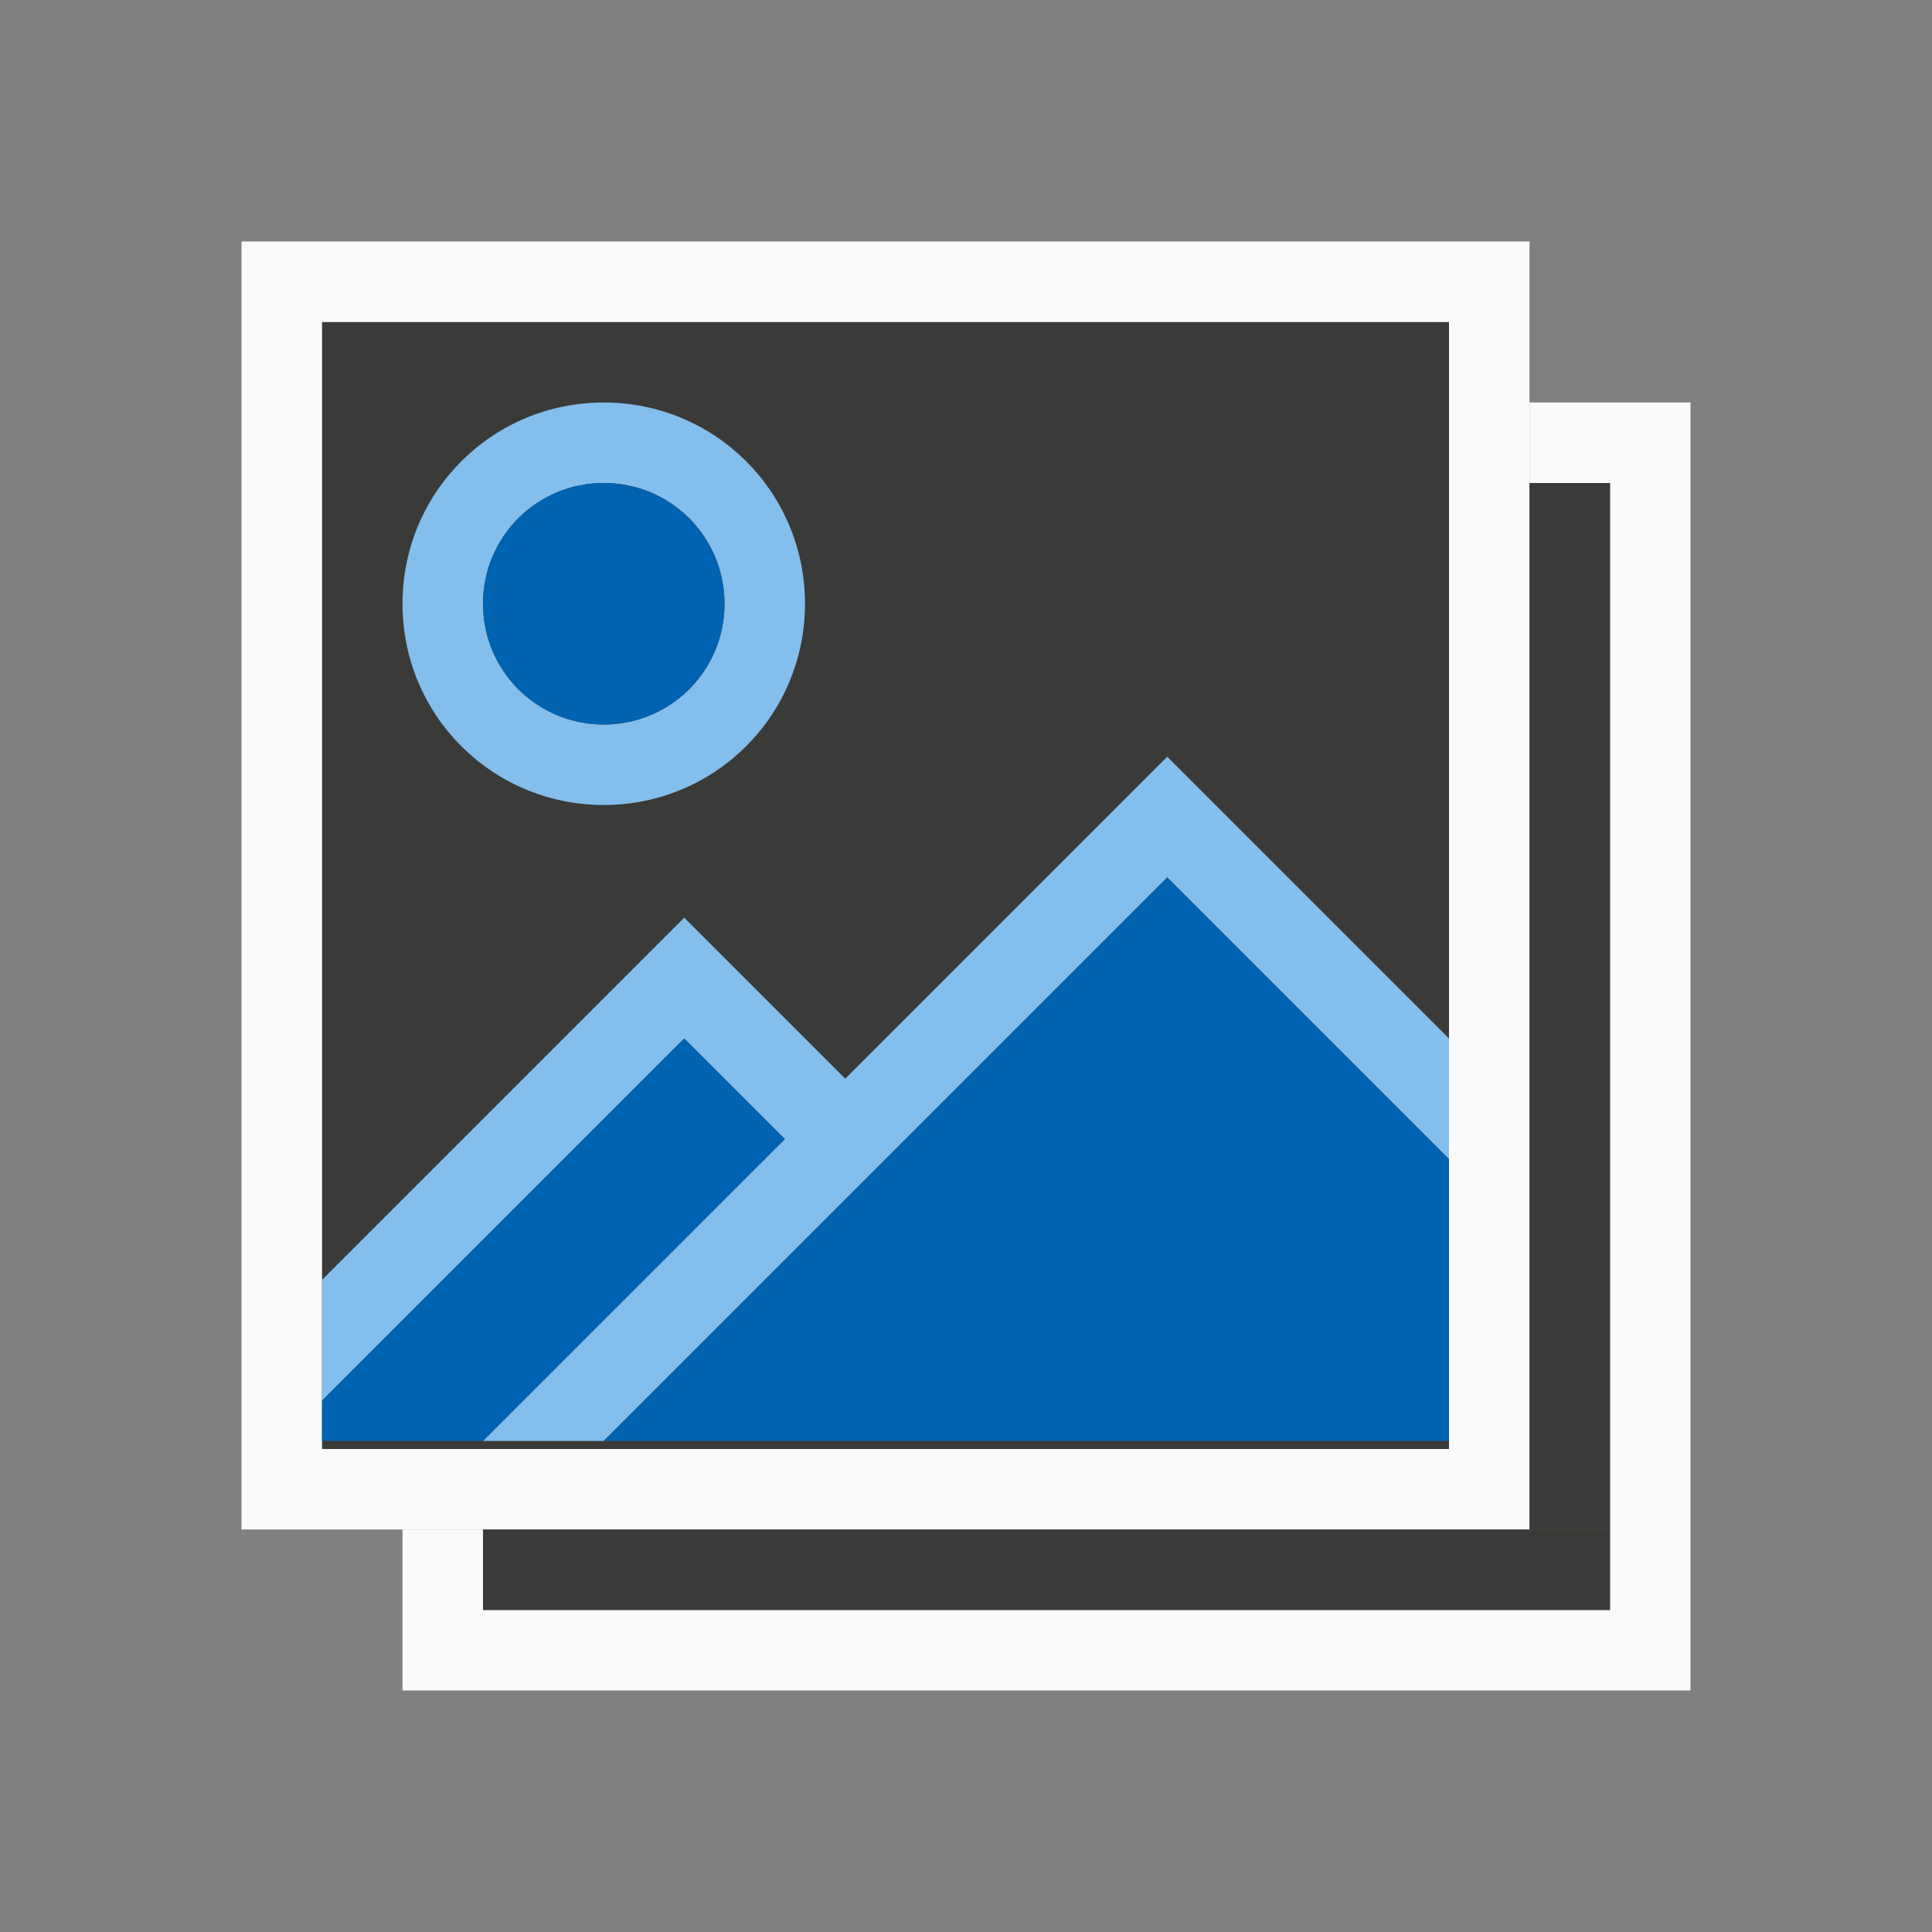 <svg height="24" viewBox="0 0 24 24" width="24" xmlns="http://www.w3.org/2000/svg"><rect x="0" y="0" width="24" height="24" fill="#808080" stroke="none"/><path d="m4 4h14v14h-14z" fill="#3a3a38"/><path d="m3 3v16h16v-16zm1 1h14v14h-14z" fill="#fafafa"/><path d="m19 5v1h1v14h-14v-1h-1v2h16v-16z" fill="#fafafa"/><g fill="#3a3a38"><path d="m6 19h14v1h-14z"/><path d="m19 6h1v13h-1z"/></g><path d="m7.5 5c-1.385 0-2.5 1.115-2.5 2.5s1.115 2.5 2.5 2.5 2.5-1.115 2.5-2.5-1.115-2.5-2.5-2.5zm0 1c.831 0 1.5.669 1.5 1.5s-.669 1.5-1.5 1.5-1.5-.669-1.5-1.5.669-1.5 1.5-1.5zm7 3.4-4 4-2-2-4.5 4.5v1.5l4.5-4.5 1.25 1.25-3.75 3.75h1.5l7-7 3.5 3.5v-1.5z" fill="#83beec"/><path d="m7.5 6c-.831 0-1.5.669-1.5 1.5s.669 1.5 1.5 1.5 1.5-.669 1.5-1.5-.669-1.5-1.5-1.5zm7 4.9-7 7h10.5v-3.5zm-6 2-4.5 4.5v.5h2l3.75-3.75z" fill="#0063b1"/></svg>